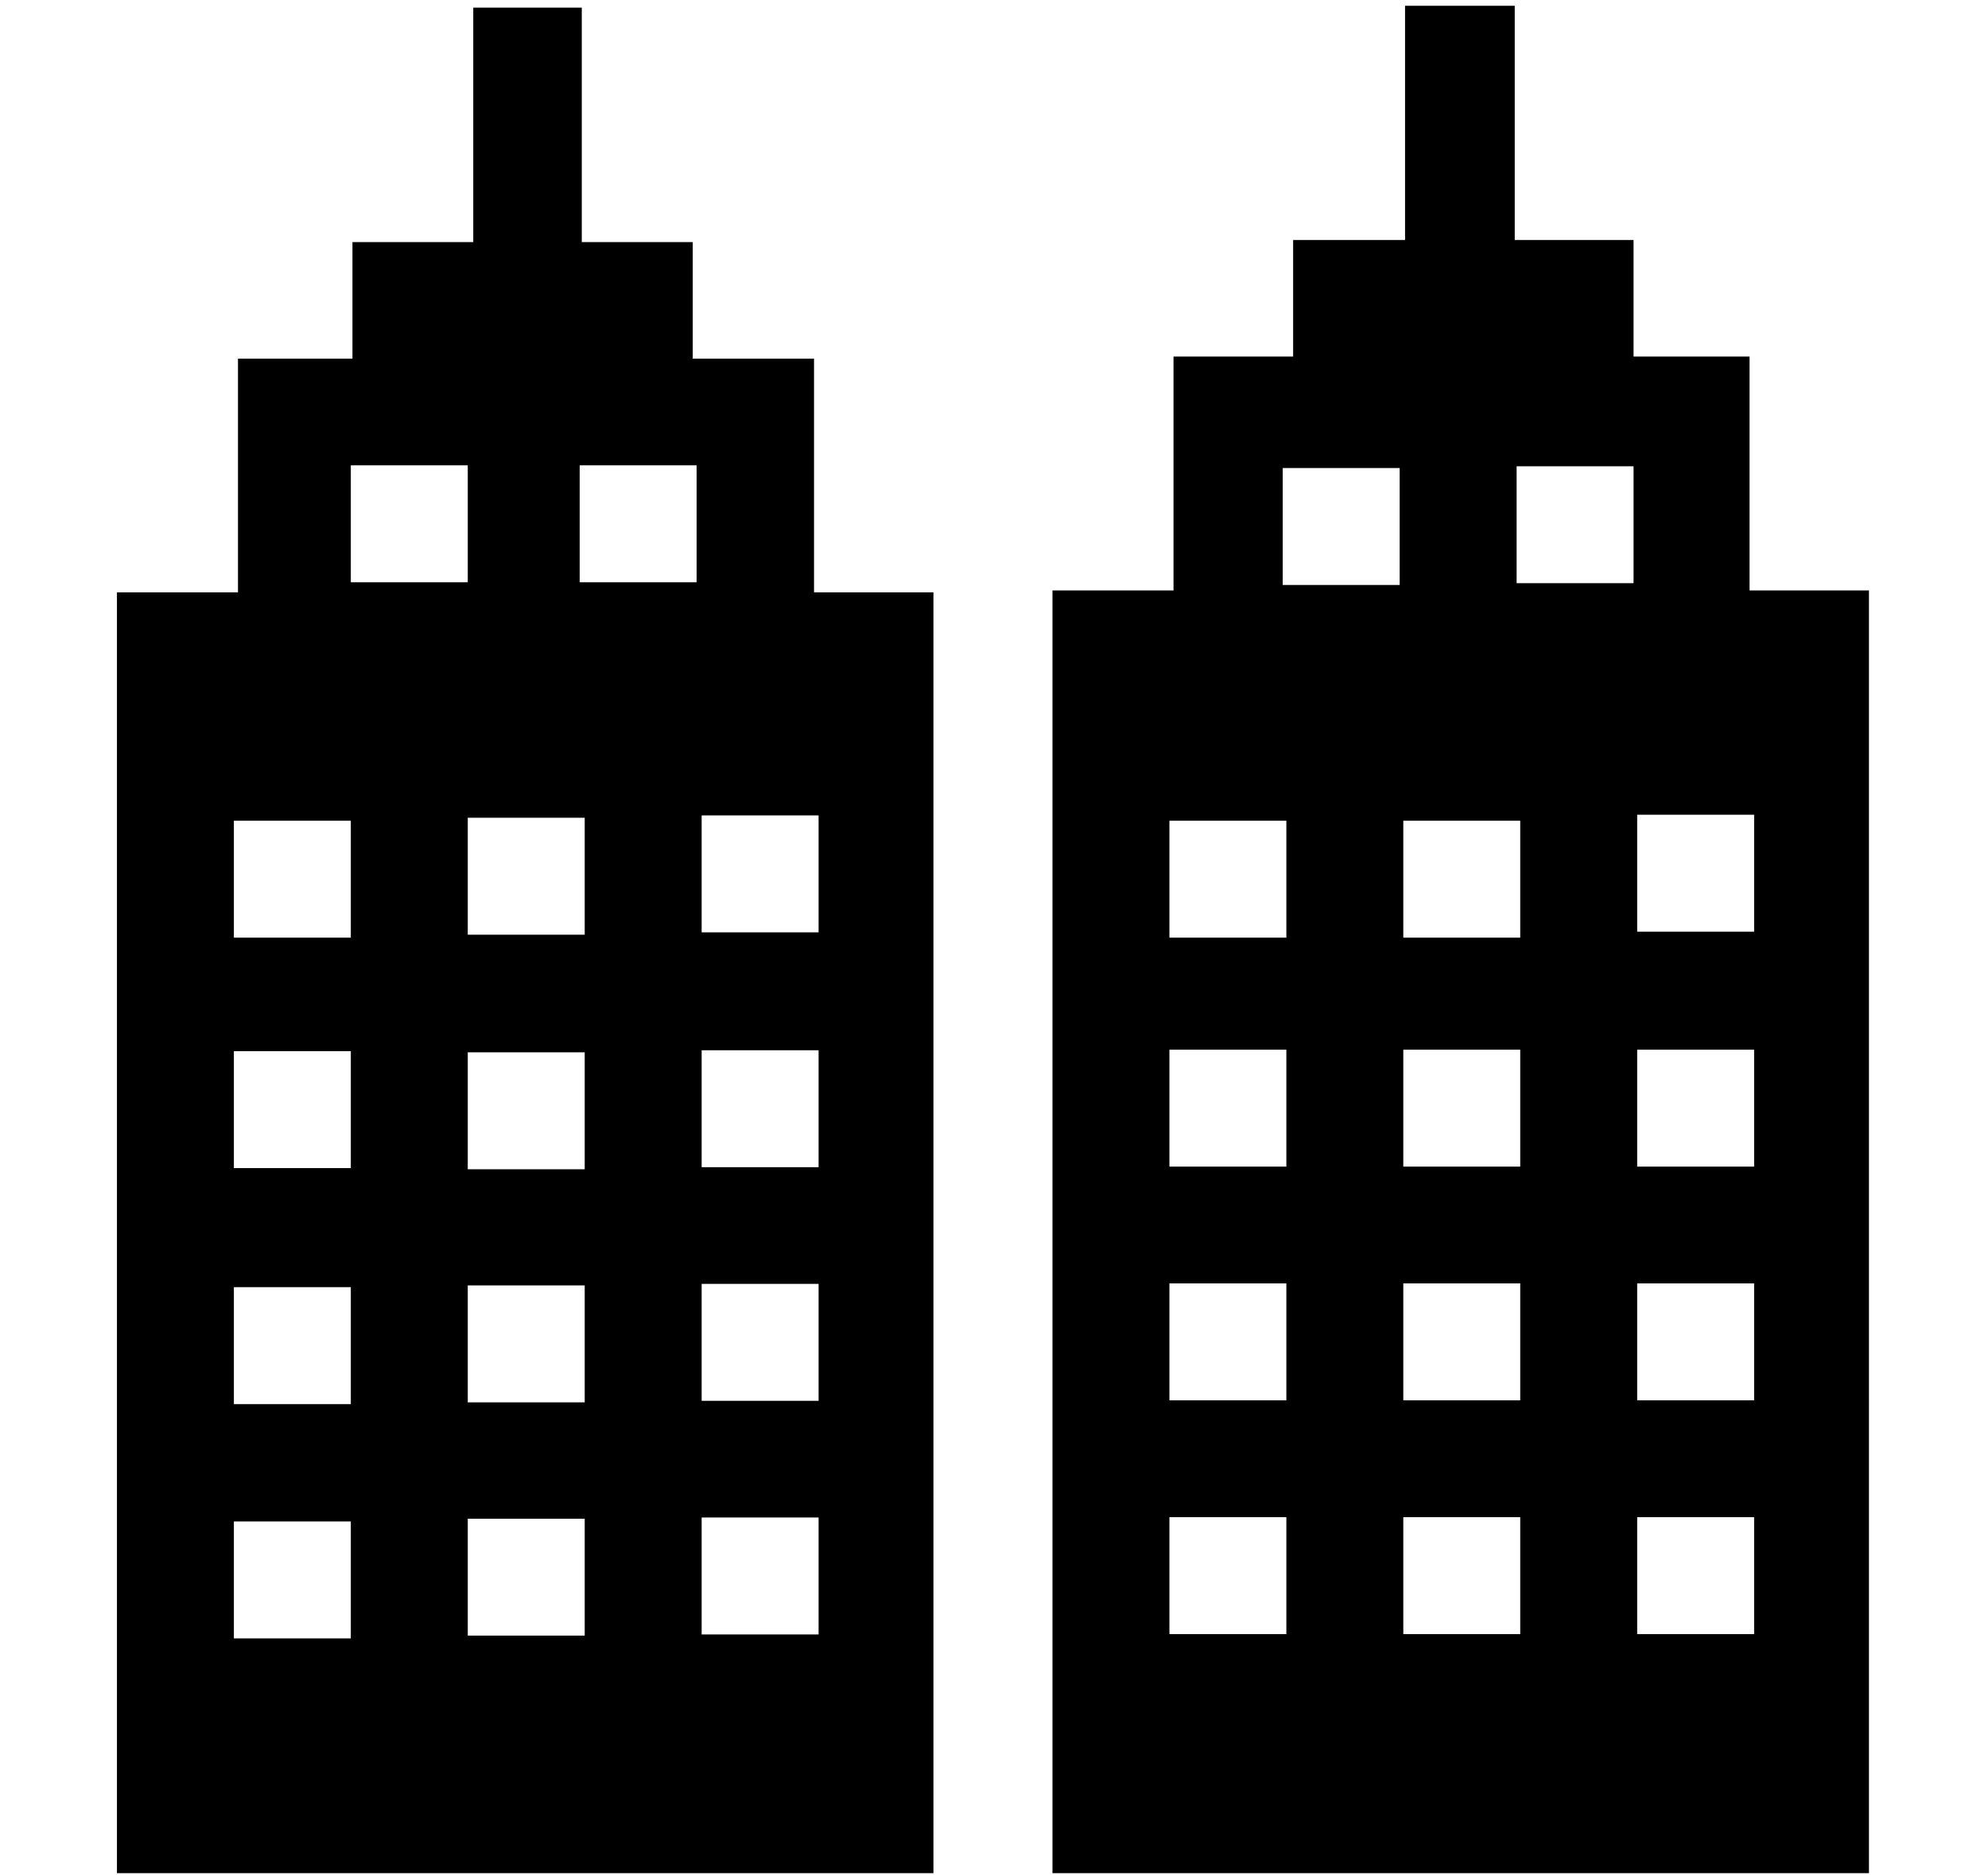 <svg xmlns="http://www.w3.org/2000/svg" width="3em" height="2.83em" viewBox="0 0 17 16"><path fill="currentColor" fill-rule="evenodd" d="M14.961 3.031h-.992v-.997h-1.016V.031h-.938v2.003h-.957v.997h-1.023v2H9V16h6.982V5.031h-1.021zm-1.992.938h1v1h-1zm-2 .015h1v1h-1zM11 13.956h-1v-1h1zm0-1.999h-1v-1h1zm0-1.999h-1v-1h1zM11 8h-1V7h1zm2 5.956h-1v-1h1zm0-1.999h-1v-1h1zm0-1.999h-1v-1h1zM13 8h-1V7h1zm2 5.956h-1v-1h1zm0-1.999h-1v-1h1zm0-1.999h-1v-1h1zm0-2.009h-1v-1h1zm-8.039-4.9H5.924v-.997h-.949V.047h-.928v2.005H3.014v.997h-.979v1.998H1V16h6.982V5.047H6.961zm-2.004.912h1v1h-1zM3 3.961h1v1H3zm0 10.032H2v-1h1zm0-2.004H2v-1h1zm0-2.018H2v-1h1zM3 8H2V7h1zm2 5.969H4v-1h1zm0-1.995H4v-1h1zm0-1.993H4v-1h1zm0-2.006H4v-1h1zm2 5.984H6v-1h1zm0-1.998H6v-1h1zm0-1.998H6v-1h1zm0-2.008H6v-1h1z"/></svg>